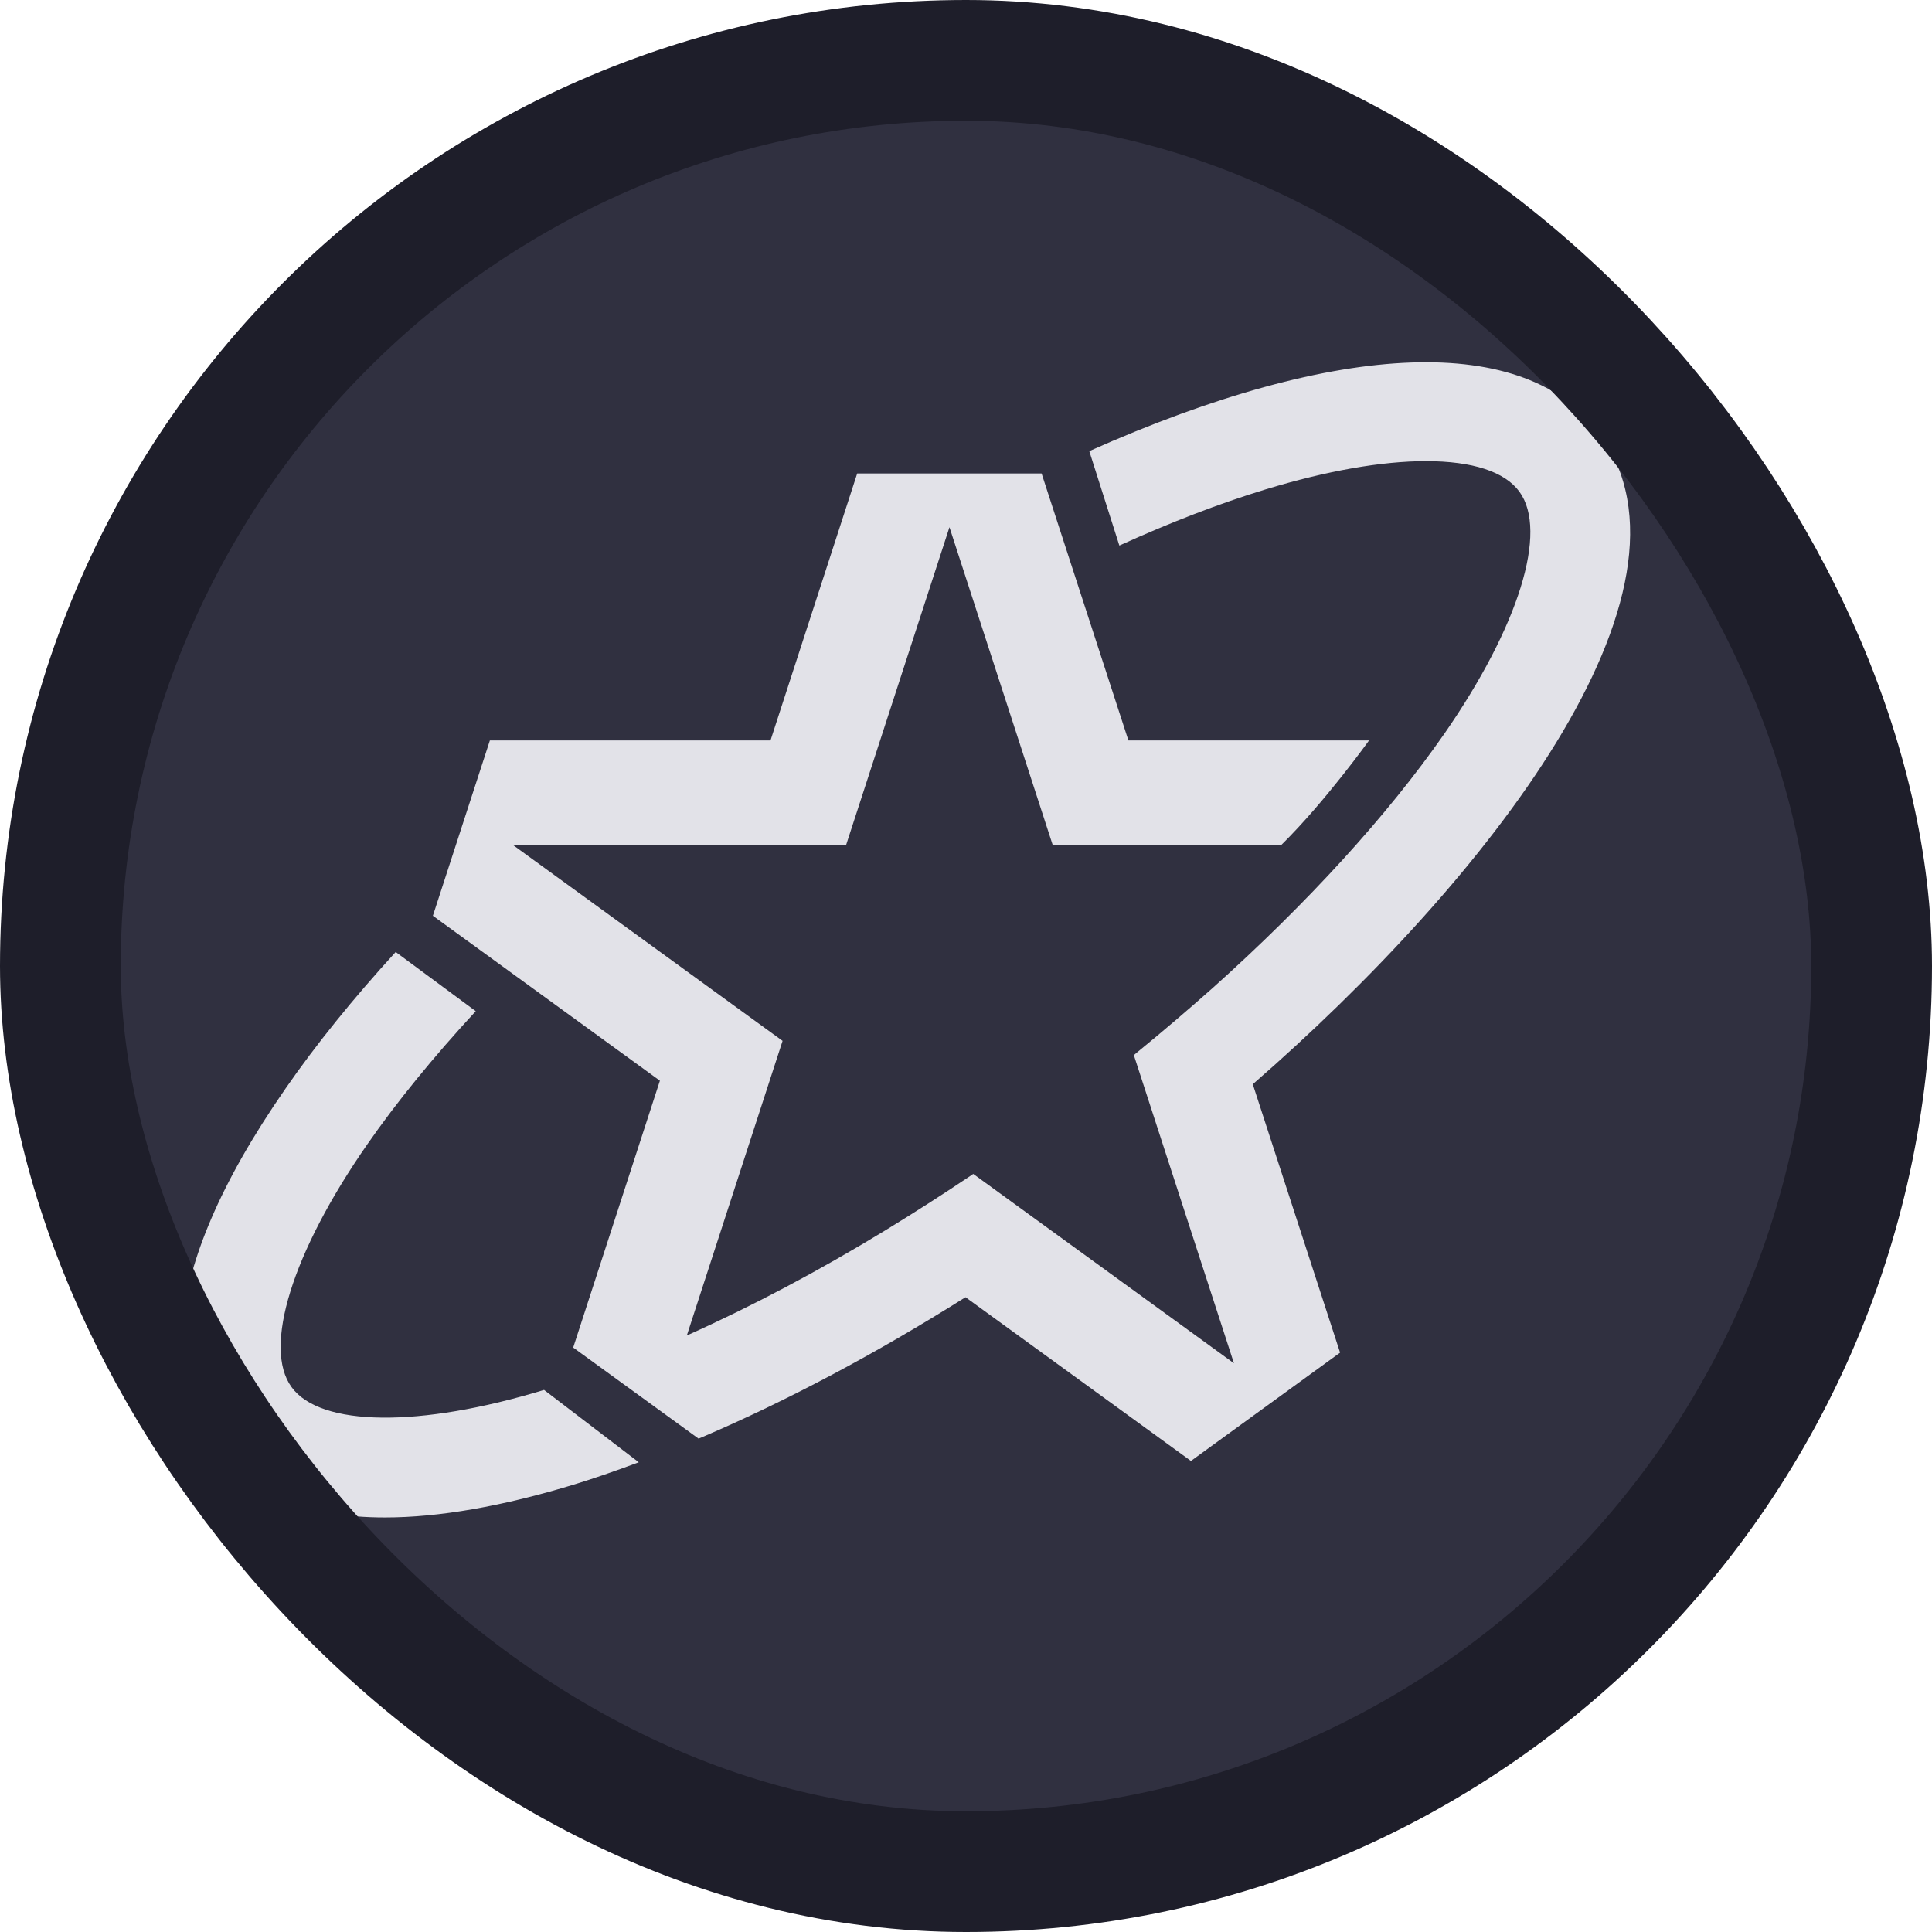 <svg width="16" height="16" viewBox="0 0 16 16" fill="none" xmlns="http://www.w3.org/2000/svg">
<rect x="0.5" y="0.5" width="15" height="15" rx="7.5" fill="#303040"/>
<path d="M4.505 11.511C3.474 11.825 2.654 11.816 2.415 11.488C2.175 11.16 2.42 10.372 3.039 9.481C3.286 9.125 3.59 8.753 3.94 8.374L3.277 7.884C2.925 8.269 2.618 8.649 2.366 9.013C1.248 10.622 1.415 11.51 1.753 11.972C2.041 12.367 2.524 12.567 3.189 12.567C3.634 12.567 4.162 12.475 4.758 12.293C4.914 12.245 5.089 12.185 5.29 12.11L4.506 11.511L4.505 11.511Z" fill="#E2E2E8"/>
<path d="M13.246 3.588C12.638 2.755 11.1 2.81 9.021 3.736L9.27 4.518C9.693 4.326 10.1 4.169 10.481 4.053C10.983 3.9 11.442 3.819 11.809 3.819C12.194 3.819 12.462 3.906 12.583 4.072C12.823 4.401 12.578 5.189 11.959 6.08C11.491 6.752 10.829 7.478 10.044 8.181C9.838 8.364 9.627 8.544 9.416 8.716L9.39 8.738L10.219 11.29L8.06 9.722L8.032 9.741C7.801 9.896 7.568 10.045 7.342 10.183C6.782 10.525 6.226 10.819 5.688 11.06L6.481 8.62L4.244 6.995H7.008L7.863 4.366L8.717 6.995H10.614C10.974 6.64 11.338 6.132 11.338 6.132H9.345L8.626 3.921H7.099L6.381 6.132H4.057L3.585 7.584L5.465 8.95L4.747 11.16L5.785 11.914L5.81 11.904C6.518 11.601 7.253 11.211 7.996 10.743L9.863 12.099L11.098 11.202L10.375 8.979C12.301 7.304 14.199 4.896 13.246 3.59L13.246 3.588Z" fill="#E2E2E8"/>
<rect x="0.5" y="0.5" width="15" height="15" rx="7.5" stroke="#1E1E2A"/>
</svg>
